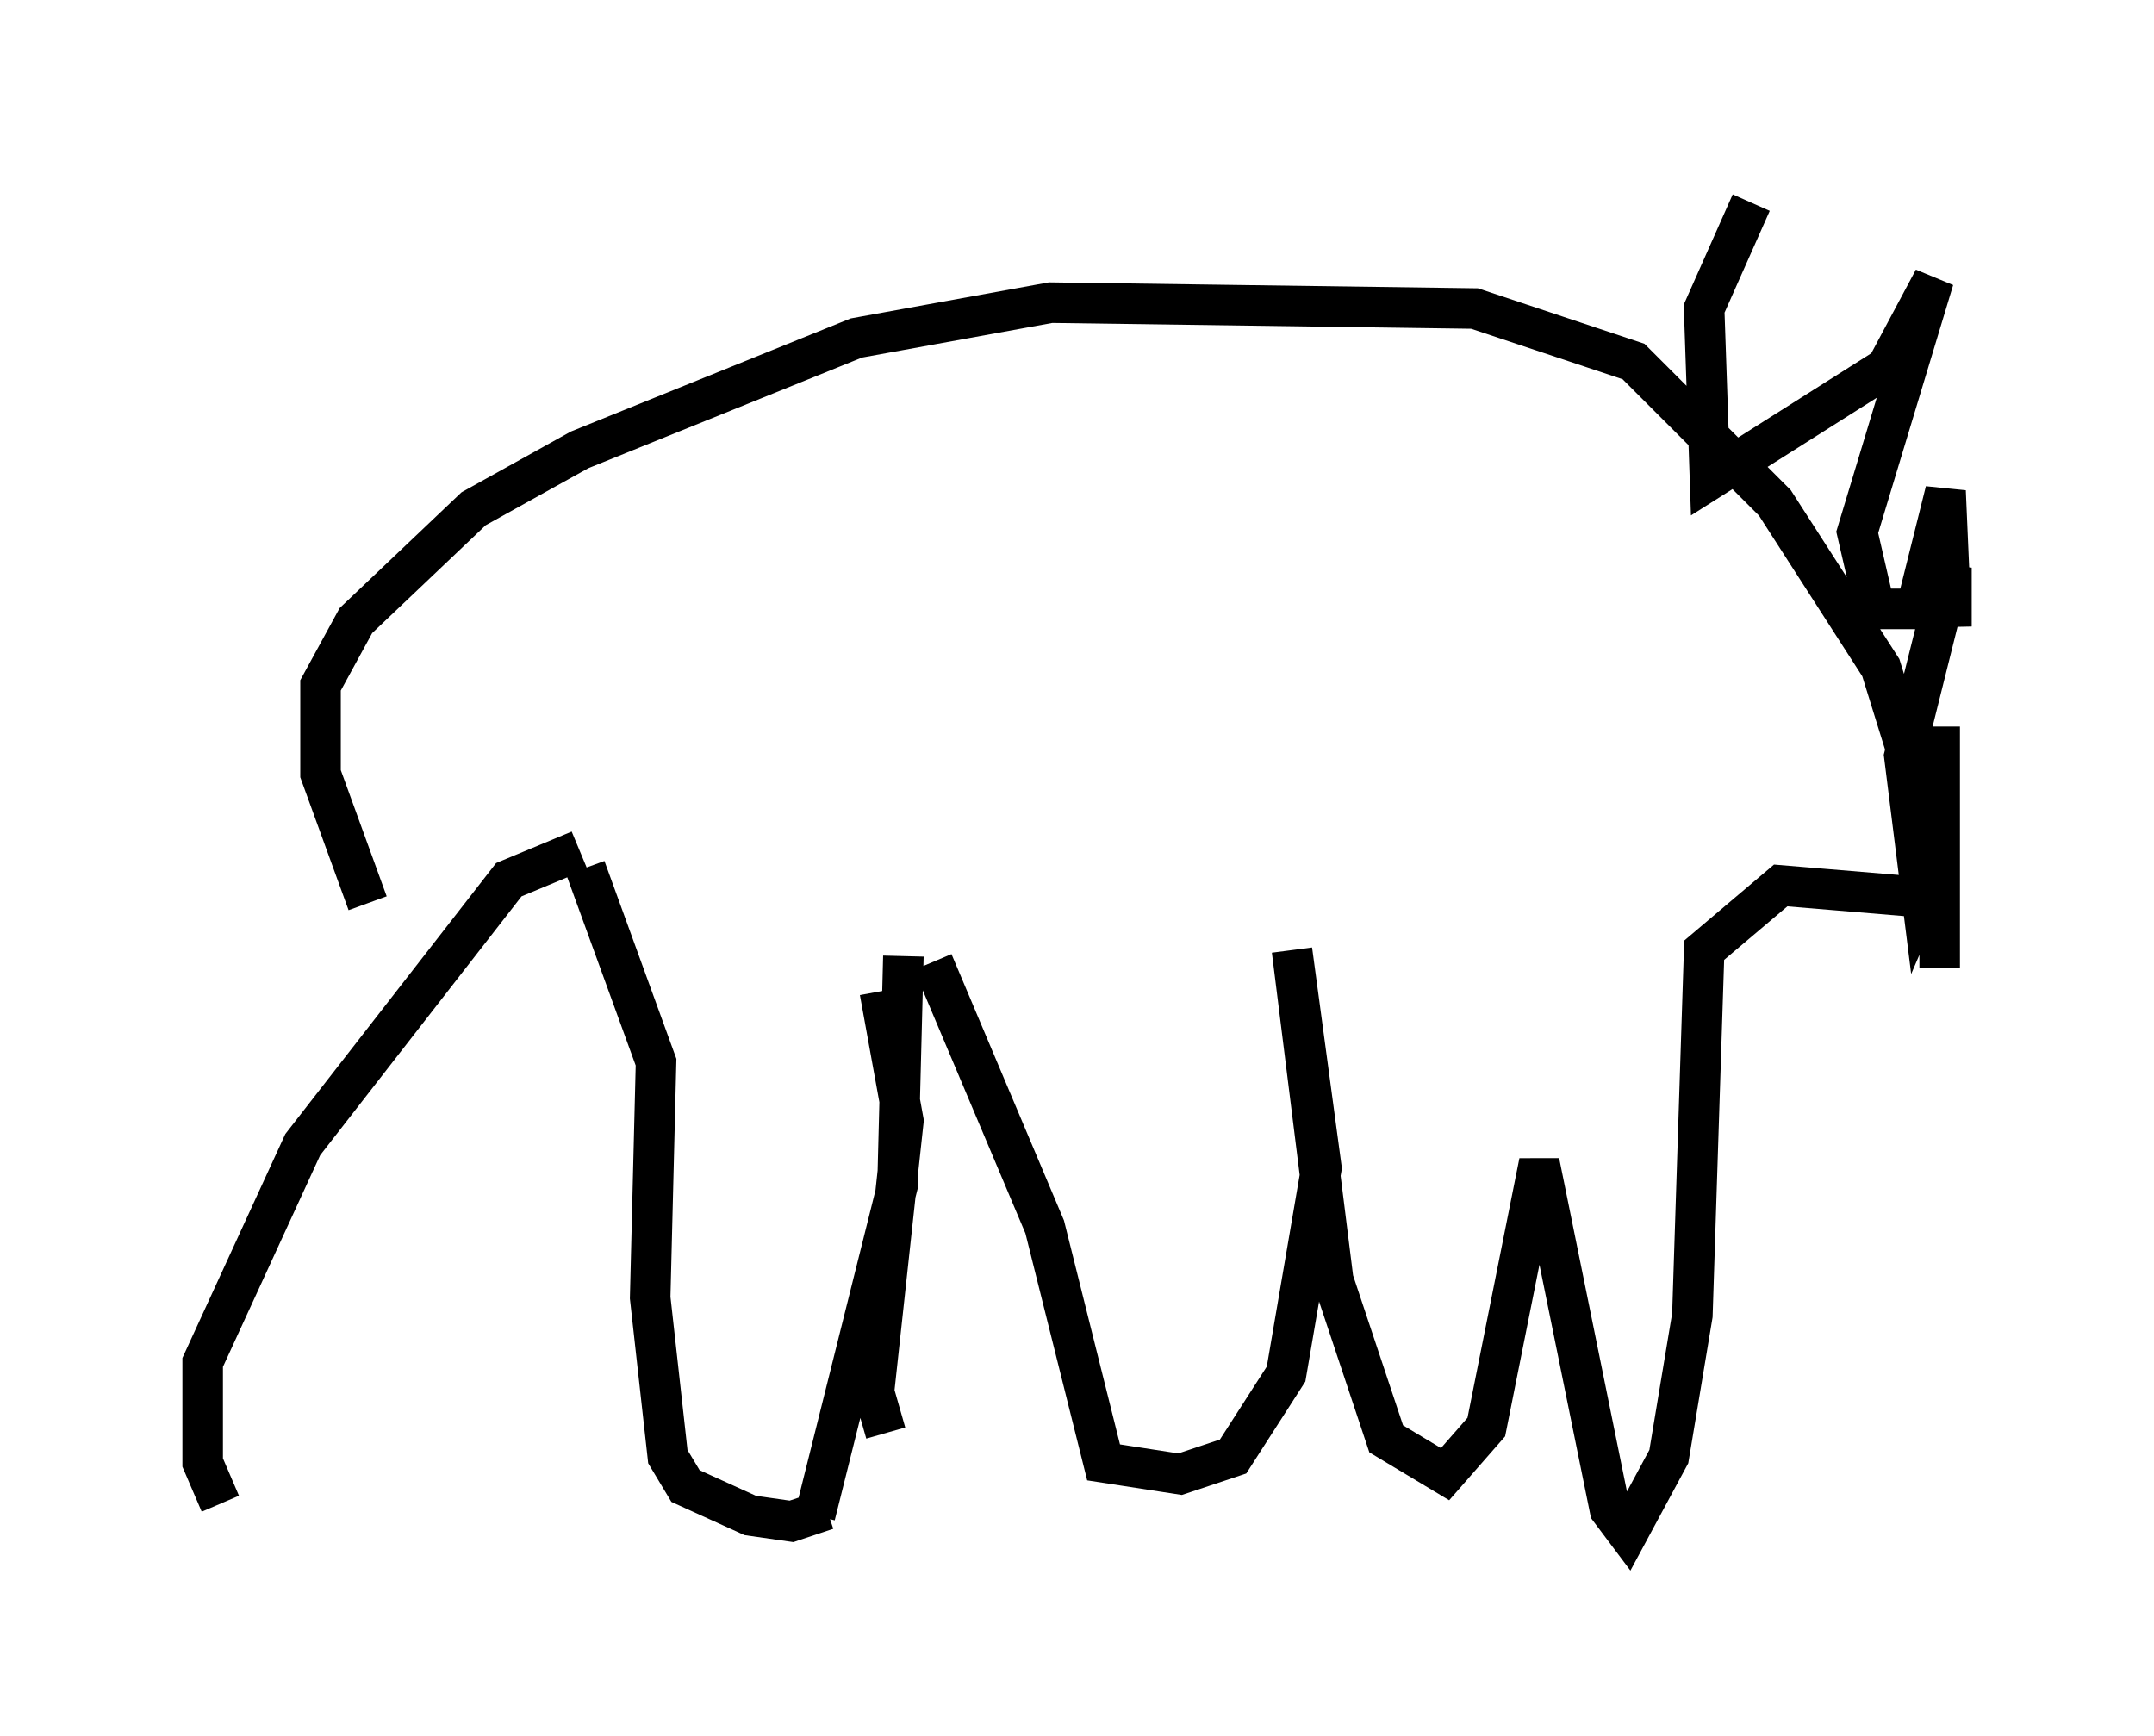 <?xml version="1.0" encoding="utf-8" ?>
<svg baseProfile="full" height="42.827" version="1.1" width="53.14" xmlns="http://www.w3.org/2000/svg" xmlns:ev="http://www.w3.org/2001/xml-events" xmlns:xlink="http://www.w3.org/1999/xlink"><defs /><rect fill="white" height="42.827" width="53.14" x="0" y="0" /><path d="M11.246, 23.447 m0.0, 0.0 m3.05, -2.469 l-1.743, 0.726 -5.084, 6.536 l-2.469, 5.374 0.0, 2.469 l0.436, 1.017 m9.006, -15.687 l1.743, 4.793 -0.145, 5.81 l0.436, 3.922 0.436, 0.726 l1.598, 0.726 1.017, 0.145 l0.872, -0.291 m1.453, -1.888 l-0.291, -1.017 0.726, -6.682 l-0.581, -3.196 m0.581, -0.872 l-0.145, 5.665 -2.034, 8.134 m2.905, -13.654 l2.76, 6.536 1.453, 5.81 l1.888, 0.291 1.307, -0.436 l1.307, -2.034 0.872, -5.084 l-0.726, -5.374 1.017, 8.134 l1.307, 3.922 1.453, 0.872 l1.017, -1.162 1.307, -6.536 l1.743, 8.57 0.436, 0.581 l1.017, -1.888 0.581, -3.486 l0.291, -9.006 1.888, -1.598 l3.486, 0.291 0.291, -1.453 l-1.307, -4.212 -2.615, -4.067 l-3.486, -3.486 -3.922, -1.307 l-10.458, -0.145 -4.793, 0.872 l-6.827, 2.76 -2.615, 1.453 l-2.905, 2.76 -0.872, 1.598 l0.0, 2.179 1.162, 3.196 m34.134, -17.285 l-1.162, 2.615 0.145, 4.212 l4.358, -2.76 1.162, -2.179 l-1.888, 6.246 0.436, 1.888 l1.017, 0.0 0.726, -2.905 l0.145, 3.341 0.0, -1.453 l-1.162, 4.648 0.436, 3.486 l0.436, -1.017 0.0, -3.196 l0.0, 5.955 " fill="none" stroke="black" stroke-width="1" /></svg>